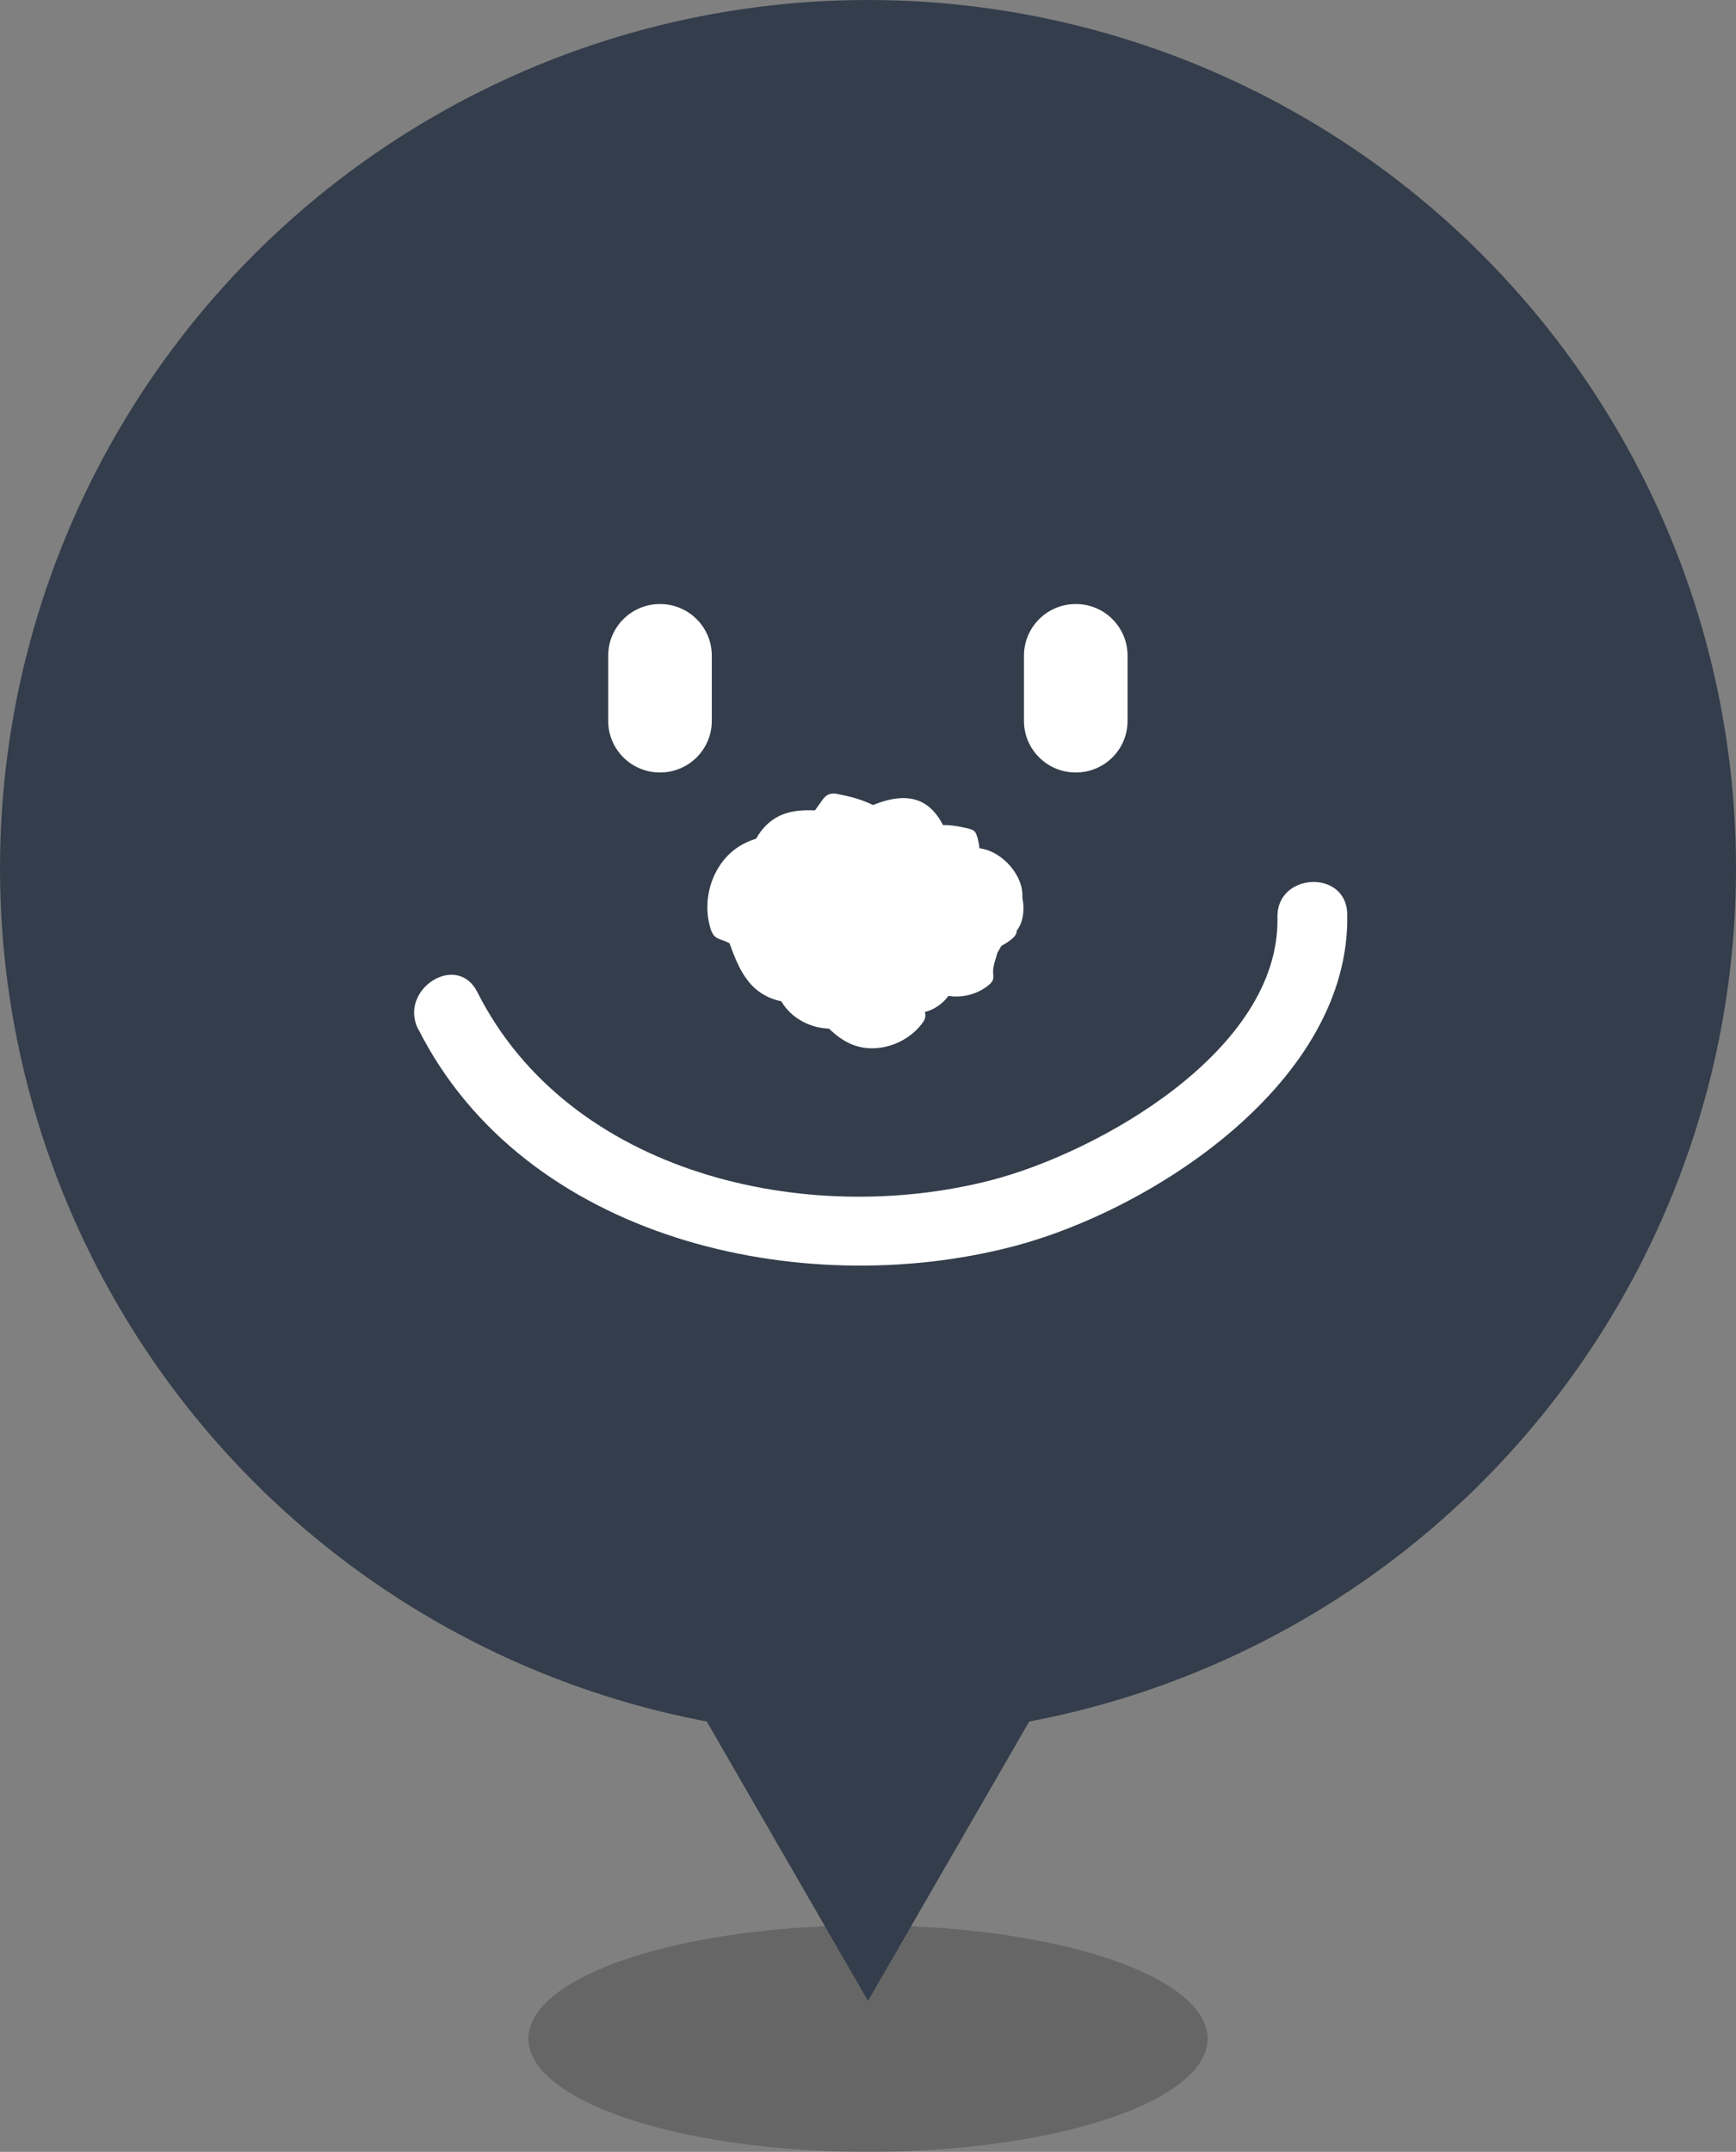<svg width="46" height="57" viewBox="0 0 46 57" fill="none" xmlns="http://www.w3.org/2000/svg">
<rect x="0" y="0" width="46" height="57" fill="#808080" stroke="none"/>
<ellipse cx="23" cy="54" rx="9" ry="3" fill="black" fill-opacity="0.2"/>
<circle cx="23" cy="23" r="23" fill="#333D4B"/>
<path d="M25.939 24.079C25.939 25.047 24.591 26.288 23.128 26.288C21.664 26.288 20.479 25.047 20.479 24.079C20.479 23.111 21.664 22.324 23.128 22.324C24.591 22.324 25.939 23.107 25.939 24.079Z" fill="white"/>
<path d="M24.339 23.444C24.287 23.51 24.235 23.584 24.224 23.665C24.213 23.761 24.258 23.857 24.298 23.946C24.487 24.326 24.687 24.725 25.032 24.973C25.547 25.346 26.314 25.283 26.806 24.877C26.855 24.836 26.899 24.792 26.925 24.736C26.954 24.659 26.936 24.57 26.936 24.485C26.932 24.249 27.066 24.031 27.088 23.798C27.143 23.203 26.566 22.572 26.01 22.479C25.362 22.369 24.721 22.963 24.339 23.444Z" fill="white"/>
<path d="M25.899 22.191C25.884 22.132 25.866 22.069 25.825 22.025C25.777 21.973 25.703 21.959 25.632 21.94C25.332 21.873 25.017 21.811 24.721 21.892C24.276 22.014 23.969 22.476 23.98 22.934C23.98 22.978 23.984 23.026 24.006 23.063C24.035 23.115 24.095 23.144 24.143 23.181C24.276 23.285 24.343 23.458 24.465 23.576C24.776 23.876 25.395 23.831 25.699 23.562C26.055 23.244 26.003 22.616 25.903 22.188L25.899 22.191Z" fill="white"/>
<path d="M22.539 21.644C22.469 21.692 22.395 21.744 22.358 21.818C22.313 21.907 22.324 22.014 22.339 22.11C22.395 22.535 22.454 22.982 22.702 23.333C23.073 23.861 23.828 24.049 24.428 23.82C24.488 23.798 24.547 23.772 24.588 23.724C24.643 23.658 24.654 23.569 24.68 23.488C24.754 23.262 24.954 23.096 25.051 22.878C25.303 22.328 24.954 21.534 24.454 21.264C23.869 20.946 23.061 21.305 22.539 21.641V21.644Z" fill="white"/>
<path d="M22.217 21.035C22.135 21.02 22.046 21.009 21.968 21.039C21.876 21.072 21.813 21.157 21.757 21.238C21.509 21.582 21.253 21.944 21.198 22.365C21.113 22.993 21.528 23.636 22.117 23.872C22.172 23.894 22.235 23.916 22.294 23.909C22.38 23.898 22.446 23.843 22.52 23.802C22.728 23.687 22.98 23.702 23.198 23.61C23.75 23.381 24.032 22.575 23.854 22.047C23.647 21.427 22.824 21.146 22.22 21.039L22.217 21.035Z" fill="white"/>
<path d="M22.413 21.8C22.383 21.718 22.346 21.637 22.279 21.582C22.201 21.519 22.098 21.508 21.998 21.497C21.568 21.456 21.12 21.419 20.72 21.582C20.123 21.826 19.771 22.52 19.864 23.155C19.871 23.218 19.886 23.281 19.923 23.333C19.975 23.403 20.06 23.433 20.134 23.477C20.338 23.599 20.457 23.828 20.649 23.972C21.134 24.337 21.986 24.171 22.361 23.747C22.802 23.248 22.627 22.383 22.413 21.8Z" fill="white"/>
<path d="M21.831 22.354C21.779 22.258 21.717 22.158 21.62 22.103C21.509 22.036 21.372 22.044 21.242 22.047C20.683 22.077 20.101 22.114 19.62 22.398C18.901 22.827 18.582 23.78 18.823 24.581C18.846 24.659 18.875 24.736 18.934 24.796C19.012 24.873 19.131 24.895 19.235 24.94C19.52 25.058 19.716 25.328 19.986 25.475C20.676 25.852 21.739 25.475 22.139 24.862C22.606 24.138 22.22 23.059 21.831 22.354Z" fill="white"/>
<path d="M19.419 24.378C19.353 24.445 19.286 24.519 19.264 24.611C19.238 24.718 19.275 24.829 19.312 24.932C19.471 25.379 19.645 25.849 19.994 26.17C20.52 26.65 21.379 26.68 21.976 26.292C22.035 26.255 22.09 26.211 22.124 26.151C22.168 26.067 22.161 25.967 22.168 25.875C22.194 25.612 22.372 25.387 22.427 25.128C22.568 24.474 22.005 23.699 21.401 23.521C20.694 23.314 19.905 23.891 19.419 24.378Z" fill="white"/>
<path d="M20.813 24.714C20.731 24.748 20.65 24.785 20.598 24.855C20.539 24.936 20.528 25.04 20.524 25.139C20.498 25.572 20.472 26.022 20.65 26.417C20.917 27.009 21.624 27.337 22.265 27.227C22.328 27.215 22.391 27.201 22.439 27.16C22.506 27.105 22.535 27.02 22.576 26.942C22.691 26.731 22.921 26.606 23.058 26.41C23.41 25.911 23.217 25.065 22.776 24.703C22.258 24.279 21.394 24.482 20.813 24.714Z" fill="white"/>
<path d="M21.435 26.184C21.394 26.269 21.357 26.358 21.364 26.45C21.375 26.558 21.446 26.65 21.512 26.731C21.805 27.093 22.12 27.47 22.55 27.655C23.194 27.932 23.998 27.677 24.424 27.123C24.465 27.067 24.506 27.012 24.517 26.942C24.532 26.849 24.491 26.761 24.469 26.668C24.406 26.417 24.498 26.151 24.465 25.896C24.384 25.242 23.606 24.71 22.991 24.744C22.268 24.784 21.727 25.575 21.435 26.181V26.184Z" fill="white"/>
<path d="M24.687 24.829C24.643 24.785 24.595 24.74 24.532 24.726C24.461 24.707 24.387 24.733 24.317 24.759C24.021 24.866 23.709 24.98 23.498 25.209C23.18 25.557 23.161 26.126 23.42 26.517C23.446 26.554 23.476 26.595 23.513 26.613C23.569 26.643 23.635 26.635 23.698 26.643C23.872 26.661 24.02 26.776 24.191 26.813C24.624 26.905 25.139 26.532 25.254 26.133C25.391 25.668 25.006 25.147 24.684 24.829H24.687Z" fill="white"/>
<path d="M24.028 24.844C23.984 24.903 23.939 24.966 23.928 25.04C23.917 25.125 23.958 25.21 23.995 25.287C24.162 25.62 24.343 25.967 24.647 26.185C25.102 26.51 25.777 26.447 26.203 26.089C26.244 26.056 26.284 26.015 26.306 25.963C26.332 25.893 26.318 25.816 26.314 25.742C26.31 25.535 26.425 25.343 26.444 25.136C26.488 24.611 25.977 24.061 25.488 23.983C24.917 23.891 24.358 24.416 24.028 24.844Z" fill="white"/>
<path d="M25.047 23.115C24.977 23.141 24.906 23.171 24.858 23.23C24.803 23.296 24.791 23.389 24.784 23.474C24.747 23.847 24.714 24.238 24.858 24.585C25.073 25.103 25.677 25.409 26.233 25.332C26.288 25.324 26.344 25.313 26.384 25.28C26.444 25.236 26.473 25.162 26.51 25.095C26.618 24.918 26.818 24.814 26.944 24.648C27.262 24.227 27.122 23.485 26.747 23.16C26.31 22.775 25.555 22.927 25.047 23.111V23.115Z" fill="white"/>
<path d="M11.085 27.262C13.898 32.831 21.204 34.481 26.834 33.019C30.567 32.048 35.791 28.633 35.699 24.21C35.676 23.023 33.823 23.109 33.849 24.299C33.921 27.828 29.1 30.528 26.267 31.261C21.368 32.527 15.078 31.101 12.646 26.275C12.11 25.212 10.551 26.208 11.081 27.265L11.085 27.262Z" fill="white"/>
<path d="M17.49 16H17.487C16.73 16 16.116 16.612 16.116 17.367V19.096C16.116 19.851 16.73 20.462 17.487 20.462H17.49C18.247 20.462 18.861 19.851 18.861 19.096V17.367C18.861 16.612 18.247 16 17.49 16Z" fill="white"/>
<path d="M28.508 16H28.504C27.747 16 27.133 16.612 27.133 17.367V19.096C27.133 19.851 27.747 20.462 28.504 20.462H28.508C29.265 20.462 29.878 19.851 29.878 19.096V17.367C29.878 16.612 29.265 16 28.508 16Z" fill="white"/>
<path d="M23 53L16.938 42.5L29.062 42.5L23 53Z" fill="#333D4B"/>
</svg>
